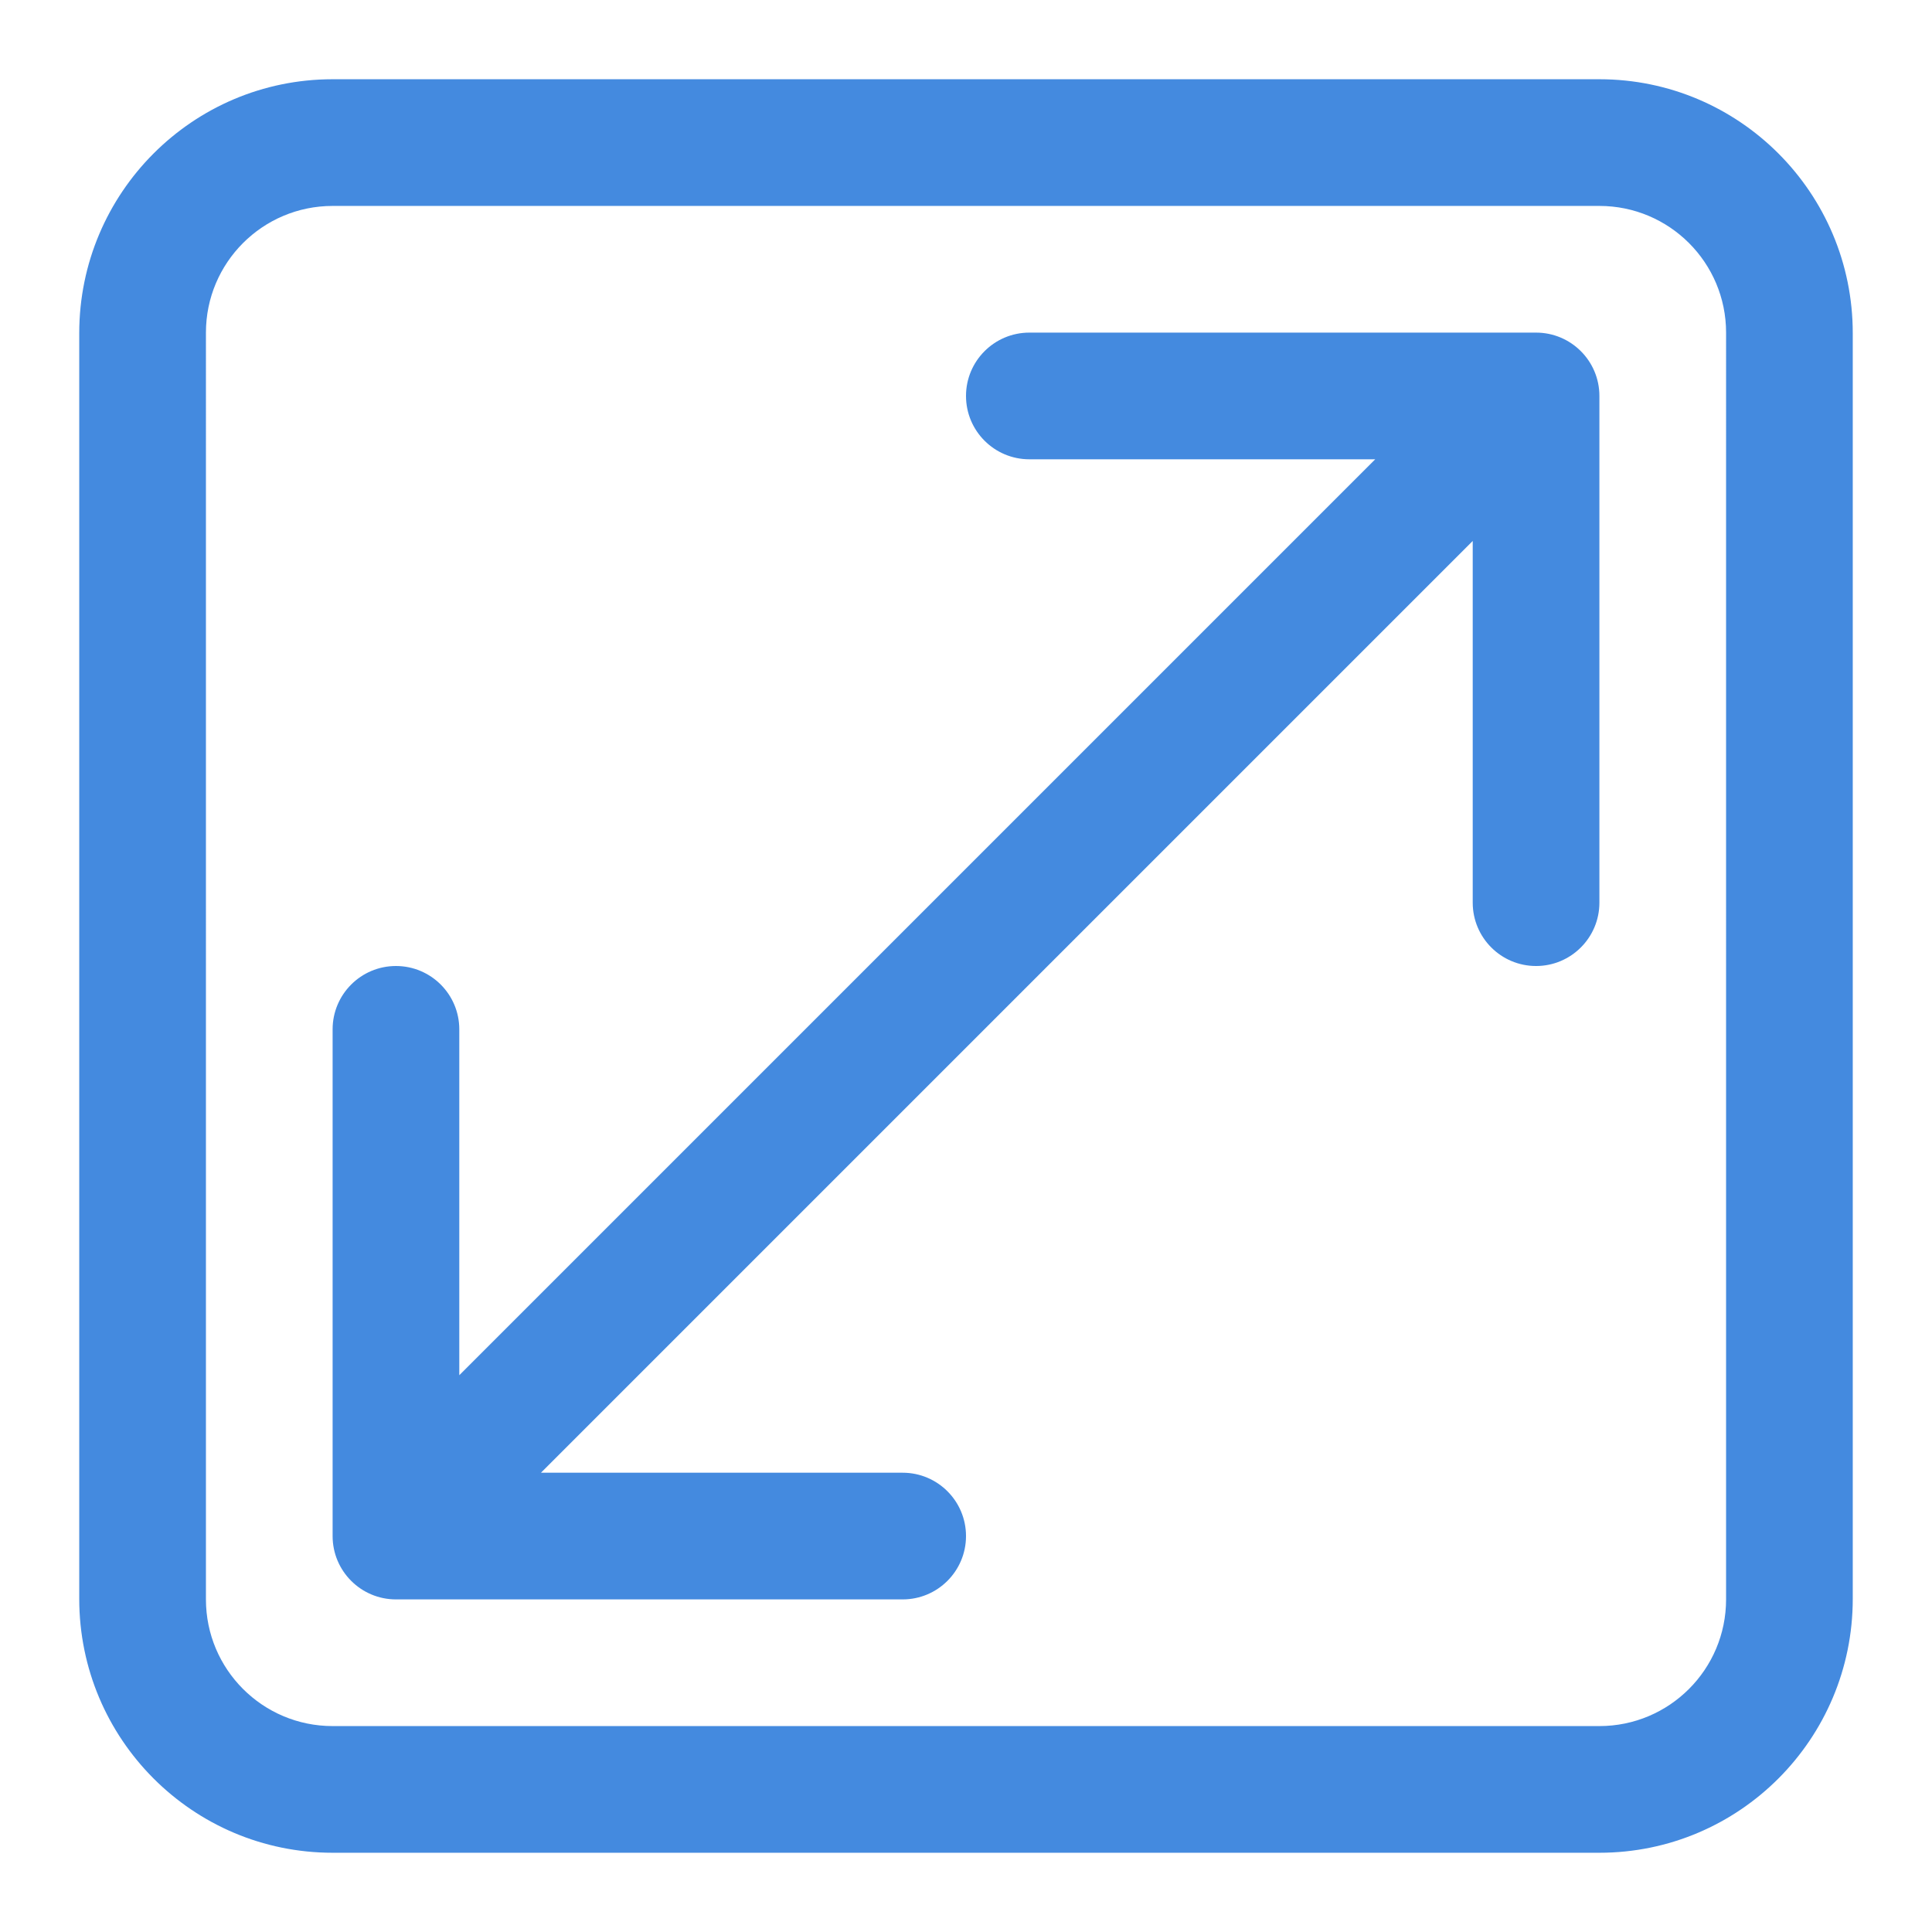 <?xml version="1.0" encoding="utf-8"?>
<!-- Generator: Adobe Illustrator 17.0.0, SVG Export Plug-In . SVG Version: 6.00 Build 0)  -->
<!DOCTYPE svg PUBLIC "-//W3C//DTD SVG 1.1//EN" "http://www.w3.org/Graphics/SVG/1.1/DTD/svg11.dtd">
<svg version="1.1" id="图形" xmlns="http://www.w3.org/2000/svg" xmlns:xlink="http://www.w3.org/1999/xlink" x="0px" y="0px"
	 width="1024px" height="1024px" viewBox="0 0 1024 1024" enable-background="new 0 0 1024 1024" xml:space="preserve">
<g>
	<g>
		<path fill-rule="evenodd" clip-rule="evenodd" fill="#448adf" d="M847.709,42H176.292C102.126,42,42,102.26,42,176.587v670.826
			C42,921.74,102.126,982,176.292,982h671.417C921.874,982,982,921.74,982,847.413V176.587C982,102.26,921.874,42,847.709,42z
			 M914.858,847.715c0,37.083-30.06,67.142-67.142,67.142H176.292c-37.083,0-67.142-30.06-67.142-67.142V176.291
			c0-37.083,30.06-67.142,67.142-67.142h671.424c37.083,0,67.142,30.06,67.142,67.142V847.715z M814.144,176.291h-268.57
			c-18.538,0-33.571,15.033-33.571,33.571s15.033,33.571,33.571,33.571H728.9L243.434,728.9V545.575
			c0-18.538-15.033-33.571-33.571-33.571s-33.571,15.033-33.571,33.571v268.57c0,18.538,15.033,33.571,33.571,33.571h268.57
			c18.538,0,33.571-15.033,33.571-33.571s-15.033-33.571-33.571-33.571H286.714l493.859-493.859v191.718
			c0,18.538,15.033,33.571,33.571,33.571s33.571-15.033,33.571-33.571v-268.57C847.715,191.325,832.682,176.291,814.144,176.291z"/>
	</g>
</g>
</svg>
